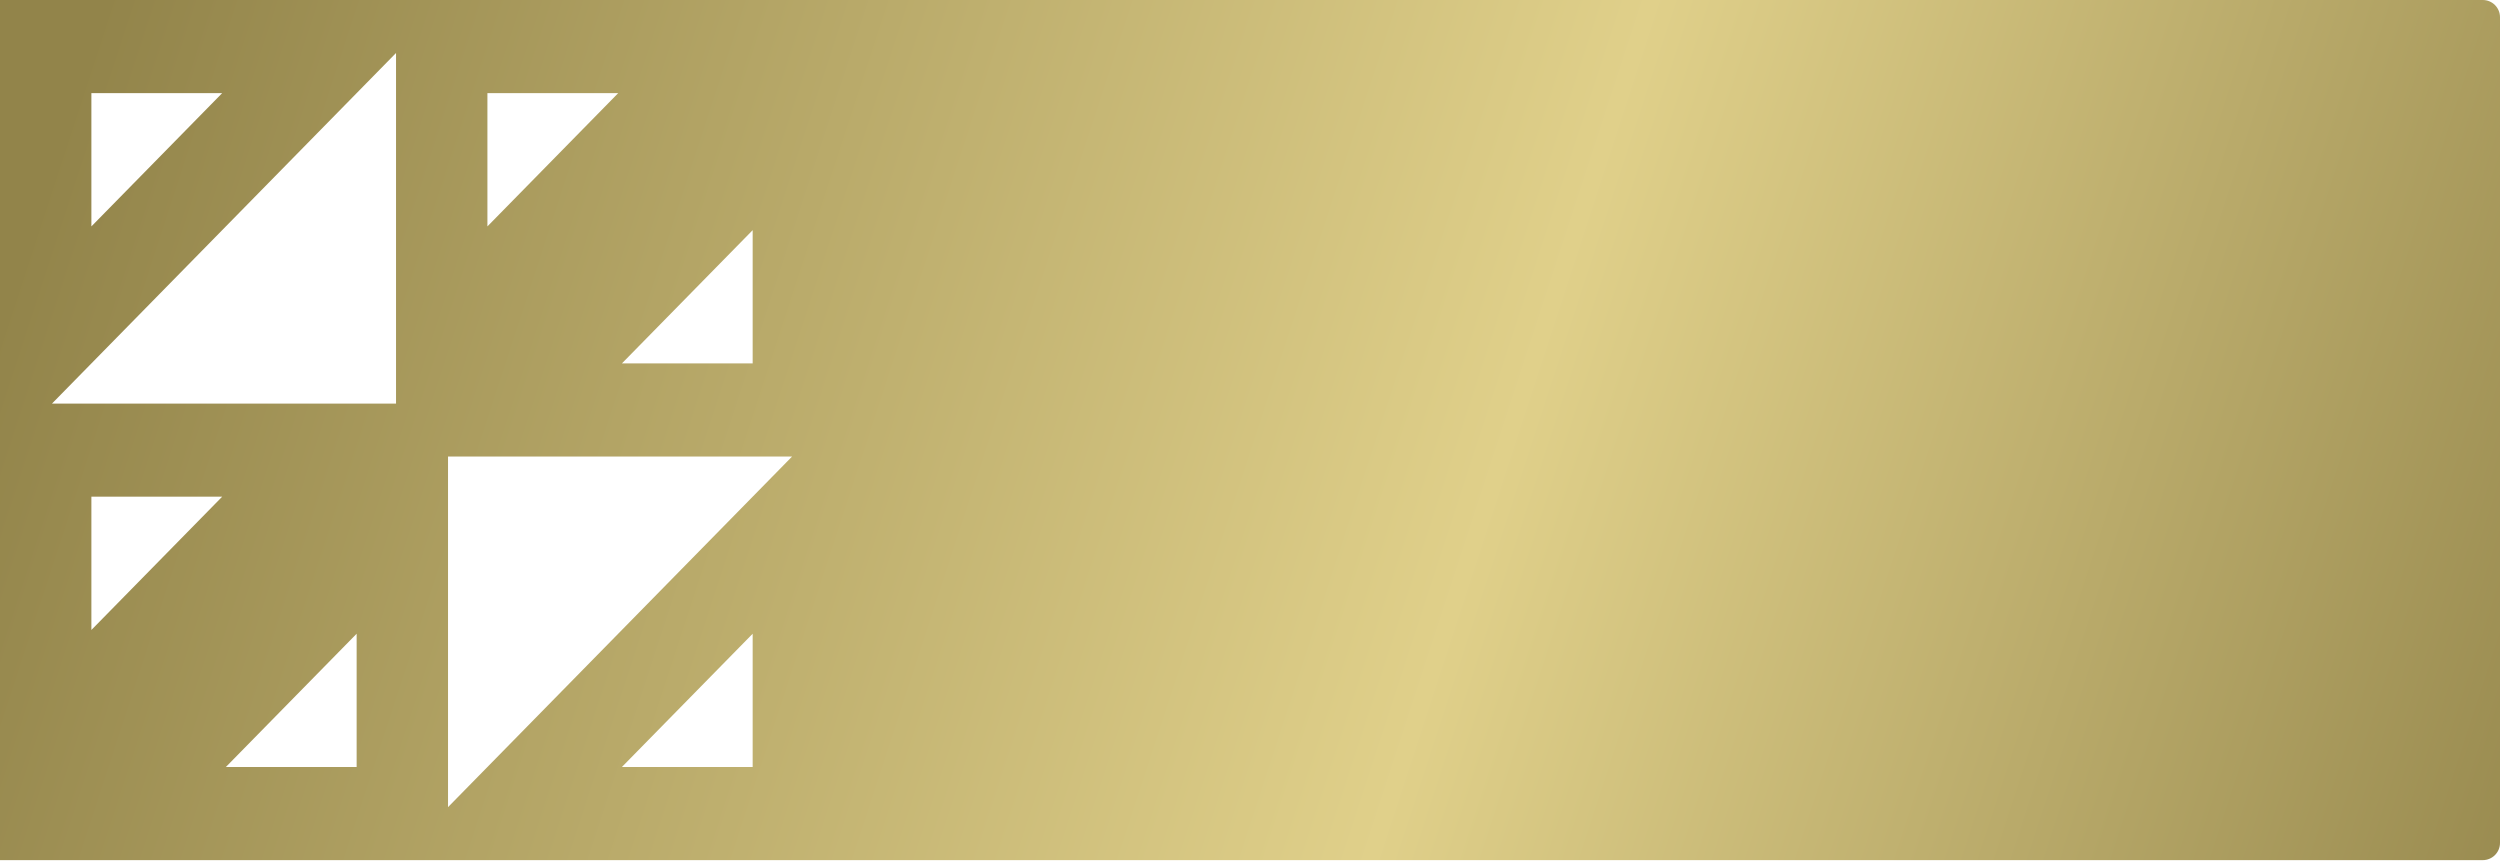 <svg width="290" height="100" viewBox="0 0 290 100" fill="none" xmlns="http://www.w3.org/2000/svg">
<path fill-rule="evenodd" clip-rule="evenodd" d="M0 99.775V0H97.91L0 99.775ZM45.939 46.814V6.147L6.032 46.814H45.939ZM25.771 57.617H10.601V73.076L25.771 57.617ZM71.71 10.803H56.54V26.262L71.71 10.803ZM25.771 10.803H10.601V26.262L25.771 10.803ZM97.91 0H97.91H288C289.105 0 290 0.896 290 2V97.775C290 98.88 289.105 99.775 288 99.775H97.91H97.91H0L97.91 0V0ZM51.971 93.628V52.961H91.878L51.971 93.628ZM87.309 42.158H72.139L87.309 26.699V42.158ZM41.37 88.972H26.2L41.37 73.513V88.972ZM87.309 88.972H72.139L87.309 73.513V88.972Z" fill="url(#paint0_linear_3117_88904)"/>
<defs>
<linearGradient id="paint0_linear_3117_88904" x1="0" y1="0" x2="305.386" y2="99.775" gradientUnits="userSpaceOnUse">
<stop offset="0.036" stop-color="#92844A"/>
<stop offset="0.567" stop-color="#E0D08A"/>
<stop offset="1" stop-color="#92844A"/>
</linearGradient>
</defs>
</svg>
